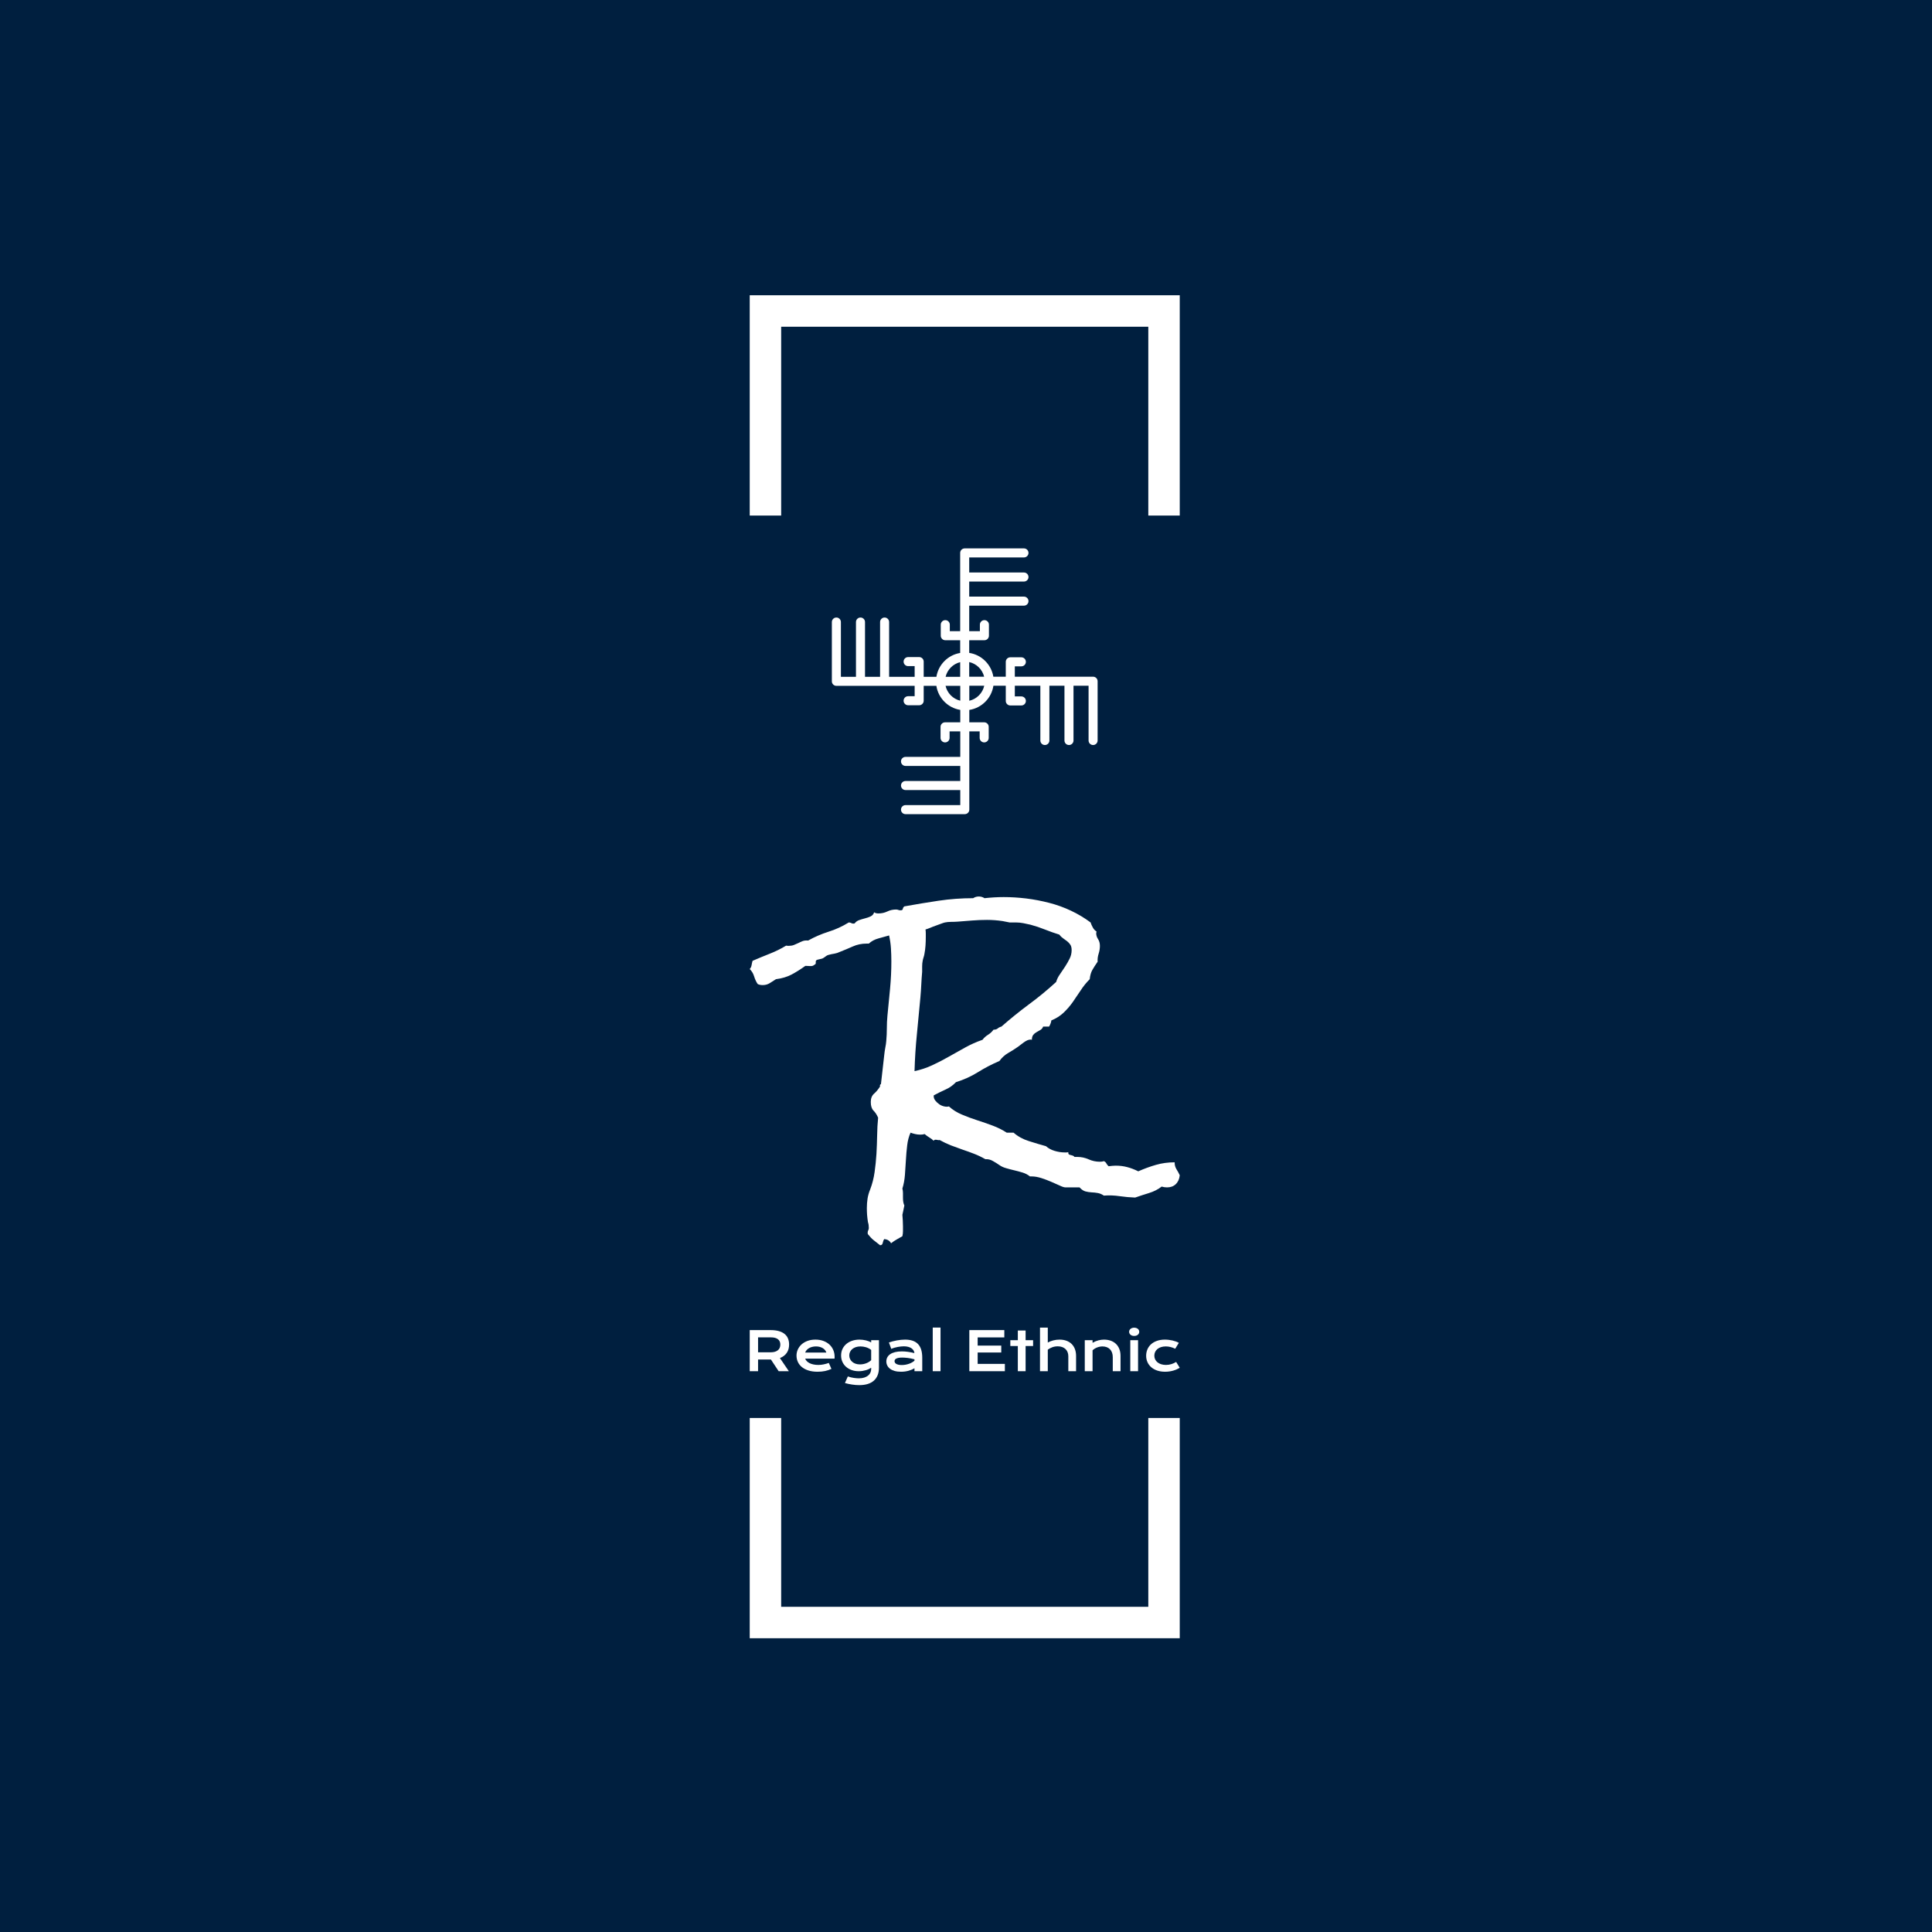 <svg xmlns="http://www.w3.org/2000/svg" version="1.1" xmlns:xlink="http://www.w3.org/1999/xlink" xmlns:svgjs="http://svgjs.dev/svgjs" width="1000" height="1000" viewBox="0 0 1000 1000"><rect width="1000" height="1000" fill="#001f3f"></rect><g transform="matrix(0.224,0,0,0.224,387.347,150.283)"><svg viewBox="0 0 79 247" data-background-color="#001f3f" preserveAspectRatio="xMidYMid meet" height="3126" width="1000" xmlns="http://www.w3.org/2000/svg" xmlns:xlink="http://www.w3.org/1999/xlink"><g id="tight-bounds" transform="matrix(1,0,0,1,0.243,-0.1)"><svg viewBox="0 0 78.514 247.2" height="247.2" width="78.514"><g><svg></svg></g><g><svg viewBox="0 0 78.514 247.2" height="247.2" width="78.514"><g transform="matrix(1,0,0,1,0,47.215)"><svg viewBox="0 0 78.514 152.77" height="152.77" width="78.514"><g><svg viewBox="0 0 78.514 152.77" height="152.77" width="78.514"><g><svg viewBox="0 0 187.202 364.251" height="152.77" width="78.514"><g transform="matrix(1,0,0,1,0,151.533)"><svg viewBox="0 0 187.202 212.717" height="212.717" width="187.202"><g id="textblocktransform"><svg viewBox="0 0 187.202 212.717" height="212.717" width="187.202" id="textblock"><g><svg viewBox="0 0 187.202 151.825" height="151.825" width="187.202"><g transform="matrix(1,0,0,1,0,0)"><svg width="187.202" viewBox="-15.48 -46.24 74.42 60.35" height="151.825" data-palette-color="#ffffff"><path d="M58.94 2L58.94 2Q58.84 2.98 58.25 3.54 57.67 4.1 56.74 4.1L56.74 4.1Q56.25 4.1 55.81 3.96L55.81 3.96Q54.88 4.69 53.61 5.08 52.34 5.47 51.22 5.86L51.22 5.86Q49.85 5.81 48.54 5.62 47.22 5.42 45.8 5.52L45.8 5.52Q45.31 5.18 44.78 5.08 44.24 4.98 43.68 4.96 43.12 4.93 42.6 4.79 42.09 4.64 41.6 4.1L41.6 4.1 39.16 4.1Q38.82 4.1 38.16 3.78 37.5 3.47 36.69 3.13 35.89 2.78 34.99 2.49 34.08 2.2 33.3 2.2L33.3 2.2 33.01 2.2Q32.47 1.76 31.76 1.54 31.05 1.32 30.32 1.15 29.59 0.98 28.91 0.78 28.22 0.59 27.73 0.24L27.73 0.24Q27.25-0.1 26.61-0.46 25.98-0.83 25.29-0.78L25.29-0.78Q24.37-1.32 23.36-1.71 22.36-2.1 21.34-2.44L21.34-2.44 19.34-3.17Q18.36-3.56 17.38-4.1L17.38-4.1Q17.24-4.05 17.04-4.1 16.85-4.15 16.7-4.15L16.7-4.15Q16.41-4.15 16.36-3.96L16.36-3.96Q16.02-4.3 15.6-4.54 15.19-4.79 14.79-5.13L14.79-5.13Q14.6-5.08 14.43-5.05 14.26-5.03 14.01-5.03L14.01-5.03Q13.57-5.03 13.16-5.13 12.74-5.22 12.35-5.37L12.35-5.37Q11.91-4.39 11.77-3.17 11.62-1.95 11.55-0.66 11.47 0.63 11.38 1.93 11.28 3.22 10.94 4.3L10.94 4.3Q11.04 4.69 11.04 5.08L11.04 5.08 11.04 5.91Q11.04 6.74 11.28 7.23L11.28 7.23Q11.18 7.67 11.11 8.06 11.04 8.45 10.94 8.84L10.94 8.84Q10.99 9.38 11.01 9.84 11.04 10.3 11.04 10.84L11.04 10.84 11.04 11.67Q11.04 12.11 10.94 12.55L10.94 12.55Q10.45 12.84 9.96 13.11 9.47 13.38 8.98 13.77L8.98 13.77Q8.64 13.13 7.81 13.04L7.81 13.04Q7.62 13.28 7.54 13.7 7.47 14.11 7.08 14.11L7.08 14.11Q6.4 13.57 5.96 13.23 5.52 12.89 4.98 12.21L4.98 12.21Q4.93 12.11 4.93 11.96L4.93 11.96Q4.93 11.72 5.03 11.52 5.13 11.33 5.13 11.13L5.13 11.13Q5.13 10.55 4.98 10.11L4.98 10.11Q4.88 9.47 4.83 8.86 4.79 8.25 4.79 7.67L4.79 7.67Q4.79 6.84 4.91 6.05 5.03 5.27 5.37 4.44L5.37 4.44Q5.91 3.03 6.13 1.46 6.35-0.1 6.45-1.68 6.54-3.27 6.57-4.88 6.59-6.49 6.74-7.96L6.74-7.96Q6.4-8.74 5.93-9.2 5.47-9.67 5.47-10.69L5.47-10.69Q5.47-11.62 6.05-12.13 6.64-12.65 7.08-13.38L7.08-13.38Q6.98-13.67 7.23-13.77L7.23-13.77 7.81-18.9Q7.86-19.43 7.98-20.07 8.11-20.7 8.15-21.24L8.15-21.24Q8.25-22.36 8.25-23.44 8.25-24.51 8.35-25.59L8.35-25.59Q8.59-27.98 8.81-30.32 9.03-32.67 9.03-35.01L9.03-35.01Q9.03-36.13 8.96-37.26 8.89-38.38 8.64-39.5L8.64-39.5Q7.81-39.26 6.81-38.99 5.81-38.72 5.13-38.09L5.13-38.09 4.74-38.09Q3.47-38.09 2.37-37.6 1.27-37.11 0.15-36.67L0.15-36.67Q-0.34-36.43-0.83-36.35-1.32-36.28-1.86-36.13L-1.86-36.13Q-2.1-36.08-2.39-35.84-2.69-35.6-2.93-35.5L-2.93-35.5-3.76-35.3Q-4.1-35.21-4.05-34.86-4-34.52-4.3-34.42L-4.3-34.42Q-4.54-34.18-4.98-34.2-5.42-34.23-5.66-34.23L-5.66-34.23-5.86-34.23Q-7.08-33.35-8.23-32.74-9.38-32.13-10.94-31.93L-10.94-31.93-12.01-31.25Q-12.55-30.91-13.23-30.91L-13.23-30.91Q-13.77-30.91-14.11-31.1L-14.11-31.1Q-14.5-31.69-14.72-32.42-14.94-33.15-15.48-33.69L-15.48-33.69Q-15.23-33.94-15.16-34.35-15.09-34.77-14.99-35.11L-14.99-35.11Q-13.53-35.74-12.04-36.33-10.55-36.91-9.18-37.74L-9.18-37.74Q-9.03-37.7-8.74-37.7L-8.74-37.7Q-8.25-37.7-7.86-37.84-7.47-37.99-7.08-38.18-6.69-38.38-6.3-38.53-5.91-38.67-5.37-38.62L-5.37-38.62Q-3.71-39.55-1.86-40.14 0-40.72 1.66-41.75L1.66-41.75Q1.9-41.75 2.08-41.65 2.25-41.55 2.44-41.55L2.44-41.55Q2.64-41.55 2.69-41.6L2.69-41.6Q2.98-41.99 3.47-42.16 3.96-42.33 4.47-42.46 4.98-42.58 5.44-42.8 5.91-43.02 6.05-43.51L6.05-43.51Q6.3-43.31 6.79-43.31L6.79-43.31Q7.62-43.31 8.33-43.65 9.03-43.99 9.86-43.99L9.86-43.99Q10.06-43.99 10.23-43.92 10.4-43.85 10.6-43.85L10.6-43.85Q10.99-43.85 11.01-44.09 11.04-44.34 11.28-44.53L11.28-44.53Q14.26-45.07 17.21-45.51 20.17-45.95 23.19-45.95L23.19-45.95Q23.63-46.24 24.17-46.24L24.17-46.24Q24.71-46.24 25.15-45.95L25.15-45.95Q25.98-46.04 26.81-46.09 27.64-46.14 28.47-46.14L28.47-46.14Q30.37-46.14 32.37-45.9 34.38-45.65 36.35-45.14 38.33-44.63 40.14-43.77 41.94-42.92 43.51-41.75L43.51-41.75Q43.65-41.31 43.9-40.87 44.14-40.43 44.53-40.19L44.53-40.19Q44.53-40.09 44.51-40.04 44.48-39.99 44.48-39.89L44.48-39.89Q44.48-39.36 44.8-38.87 45.12-38.38 45.12-37.7L45.12-37.7Q45.12-37.01 44.9-36.33 44.68-35.64 44.73-34.96L44.73-34.96Q44.19-34.18 43.82-33.54 43.46-32.91 43.36-31.93L43.36-31.93Q42.48-31.05 41.8-30 41.11-28.96 40.41-27.95 39.7-26.95 38.82-26.12 37.94-25.29 36.72-24.8L36.72-24.8Q36.67-24.32 36.33-23.73L36.33-23.73 35.3-23.73Q35.16-23.34 34.81-23.14L34.81-23.14 34.13-22.75Q33.79-22.56 33.57-22.27 33.35-21.97 33.35-21.44L33.35-21.44Q33.25-21.48 33.11-21.48L33.11-21.48Q32.62-21.48 31.96-21 31.3-20.51 30.91-20.21L30.91-20.21Q30.08-19.63 29.22-19.14 28.37-18.65 27.73-17.77L27.73-17.77Q25.78-16.94 24.02-15.84 22.27-14.75 20.21-14.11L20.21-14.11Q19.43-13.28 18.38-12.82 17.33-12.35 16.36-11.82L16.36-11.82 16.36-11.67Q16.36-11.28 16.65-10.91 16.94-10.55 17.33-10.28 17.72-10.01 18.19-9.91 18.65-9.81 18.99-9.91L18.99-9.91Q19.97-9.03 21.24-8.5 22.51-7.96 23.88-7.52 25.24-7.08 26.56-6.59 27.88-6.1 29-5.37L29-5.37 30.18-5.37Q31.3-4.39 32.84-3.91 34.38-3.42 35.79-3.03L35.79-3.03Q36.38-2.49 37.28-2.22 38.18-1.95 39.01-1.95L39.01-1.95 39.31-1.95Q39.5-1.95 39.65-2L39.65-2 39.65-1.9Q39.65-1.66 39.79-1.59 39.94-1.51 40.11-1.49 40.28-1.46 40.45-1.39 40.63-1.32 40.72-1.17L40.72-1.17 41.21-1.17Q42.24-1.17 43.16-0.76 44.09-0.34 45.12-0.34L45.12-0.34Q45.56-0.34 45.8-0.44L45.8-0.44Q46.09-0.34 46.24-0.05 46.39 0.24 46.63 0.44L46.63 0.44Q46.97 0.39 47.27 0.37 47.56 0.34 47.85 0.34L47.85 0.34Q48.93 0.34 49.85 0.59 50.78 0.83 51.76 1.32L51.76 1.32Q53.32 0.63 54.83 0.2 56.35-0.24 58.06-0.24L58.06-0.24 58.06-0.15Q58.06 0.44 58.37 0.95 58.69 1.46 58.94 2ZM40.23-36.96L40.23-36.96Q40.23-37.55 40.01-37.89 39.79-38.23 39.45-38.5 39.11-38.77 38.75-39.01 38.38-39.26 38.09-39.65L38.09-39.65Q36.82-40.04 35.6-40.53 34.38-41.02 33.11-41.36L33.11-41.36Q32.47-41.5 31.84-41.63 31.2-41.75 30.57-41.75L30.57-41.75 29.49-41.75Q29.2-41.8 28.88-41.87 28.56-41.94 28.27-41.99L28.27-41.99Q27.59-42.09 26.93-42.14 26.27-42.19 25.59-42.19L25.59-42.19Q24.32-42.19 23.05-42.09L23.05-42.09 20.51-41.89Q19.97-41.85 19.38-41.85 18.8-41.85 18.31-41.75L18.31-41.75Q18.07-41.7 17.63-41.53 17.19-41.36 16.7-41.19 16.21-41.02 15.75-40.82 15.28-40.63 14.94-40.53L14.94-40.53Q14.99-40.19 14.99-39.84L14.99-39.84 14.99-39.21Q14.99-38.48 14.94-37.74 14.89-37.01 14.75-36.28L14.75-36.28Q14.7-35.99 14.6-35.69 14.5-35.4 14.45-35.11L14.45-35.11Q14.36-34.67 14.36-34.13L14.36-34.13 14.36-33.2Q14.26-32.08 14.21-31.01 14.16-29.93 14.06-28.81L14.06-28.81Q13.77-25.59 13.45-22.41 13.13-19.24 13.04-16.02L13.04-16.02Q14.65-16.36 16.11-17.04 17.58-17.72 18.99-18.53 20.41-19.34 21.83-20.12 23.24-20.9 24.8-21.44L24.8-21.44Q25.2-21.97 25.76-22.31 26.32-22.66 26.71-23.19L26.71-23.19Q27.2-23.19 27.44-23.41 27.69-23.63 28.08-23.73L28.08-23.73Q30.42-25.78 32.86-27.59 35.3-29.39 37.55-31.45L37.55-31.45Q37.74-32.13 38.21-32.79 38.67-33.45 39.11-34.13 39.55-34.81 39.89-35.5 40.23-36.18 40.23-36.96Z" opacity="1" transform="matrix(1,0,0,1,0,0)" fill="#ffffff" class="wordmark-text-0" data-fill-palette-color="primary" id="text-0"></path></svg></g></svg></g><g transform="matrix(1,0,0,1,0,187.668)"><svg viewBox="0 0 187.202 25.05" height="25.05" width="187.202"><g transform="matrix(1,0,0,1,0,0)"><svg width="187.202" viewBox="5.42 -40.5 399.36 53.44" height="25.05" data-palette-color="#ffffff"><path d="M5.42 0L5.42-38.16 24.83-38.16Q29.22-38.16 32.45-37.24 35.67-36.33 37.79-34.59 39.92-32.86 40.95-30.37 41.99-27.88 41.99-24.73L41.99-24.73Q41.99-22.61 41.48-20.69 40.97-18.77 39.9-17.16 38.84-15.55 37.23-14.29 35.62-13.04 33.45-12.21L33.45-12.21 41.75 0 32.28 0 25.1-10.84 24.88-10.84 13.16-10.86 13.16 0 5.42 0ZM13.16-17.55L25.02-17.55Q27.22-17.55 28.87-18.07 30.52-18.58 31.63-19.51 32.74-20.43 33.29-21.77 33.84-23.1 33.84-24.73L33.84-24.73Q33.84-27.93 31.64-29.68 29.44-31.42 25.02-31.42L25.02-31.42 13.16-31.42 13.16-17.55ZM48.87-14.5L48.87-14.5Q48.87-17.43 50.07-20.1 51.27-22.78 53.51-24.83 55.76-26.88 59.02-28.1 62.28-29.32 66.43-29.32L66.43-29.32Q70.55-29.32 73.86-28.09 77.17-26.86 79.48-24.71 81.78-22.56 83.02-19.65 84.25-16.75 84.25-13.43L84.25-13.43Q84.25-13.01 84.24-12.54 84.23-12.06 84.18-11.67L84.18-11.67 56.93-11.67Q57.39-10.38 58.43-9.3 59.47-8.23 61.03-7.45 62.6-6.67 64.65-6.24 66.7-5.81 69.19-5.81L69.19-5.81Q71.68-5.81 74.14-6.34 76.61-6.86 78.85-7.67L78.85-7.67 81.3-2.15Q79.88-1.49 78.43-0.99 76.98-0.49 75.4-0.16 73.83 0.17 72.1 0.34 70.38 0.51 68.48 0.51L68.48 0.51Q63.62 0.51 59.96-0.66 56.3-1.83 53.83-3.86 51.36-5.88 50.12-8.62 48.87-11.35 48.87-14.5ZM56.93-17.31L76.58-17.31Q76.19-18.51 75.38-19.54 74.56-20.58 73.34-21.35 72.12-22.12 70.51-22.56 68.89-23 66.97-23L66.97-23Q64.91-23 63.23-22.53 61.55-22.07 60.28-21.29 59.01-20.51 58.16-19.48 57.32-18.46 56.93-17.31L56.93-17.31ZM93.84 10.99L96.53 4.88Q97.9 5.37 99.31 5.7 100.73 6.03 102.06 6.24 103.39 6.45 104.61 6.53 105.83 6.62 106.78 6.62L106.78 6.62Q109.66 6.62 111.8 5.92 113.94 5.22 115.36 4.05 116.79 2.88 117.5 1.33 118.21-0.22 118.21-1.95L118.21-1.95 118.21-3.2Q117.28-2.56 116.04-1.98 114.79-1.39 113.3-0.95 111.81-0.51 110.14-0.24 108.47 0.02 106.68 0.02L106.68 0.02Q103.14 0.02 100.14-1.04 97.14-2.1 94.94-4.02 92.74-5.93 91.51-8.62 90.28-11.3 90.28-14.58L90.28-14.58Q90.28-17.92 91.57-20.64 92.87-23.36 95.15-25.29 97.43-27.22 100.56-28.27 103.68-29.32 107.34-29.32L107.34-29.32Q108.91-29.32 110.44-29.13 111.98-28.93 113.39-28.59 114.79-28.25 116.02-27.77 117.26-27.29 118.21-26.73L118.21-26.73 118.21-28.81 125.43-28.81 125.43-3.3Q125.43 0.63 124.24 3.66 123.04 6.69 120.73 8.75 118.43 10.82 115.01 11.88 111.59 12.94 107.17 12.94L107.17 12.94Q105.59 12.94 103.88 12.81 102.17 12.67 100.45 12.41 98.73 12.16 97.05 11.8 95.38 11.45 93.84 10.99L93.84 10.99ZM97.87-14.65L97.87-14.65Q97.87-12.92 98.57-11.39 99.26-9.86 100.56-8.73 101.85-7.59 103.68-6.95 105.51-6.3 107.81-6.3L107.81-6.3Q109.3-6.3 110.77-6.58 112.25-6.86 113.61-7.37 114.96-7.89 116.14-8.62 117.33-9.35 118.21-10.25L118.21-10.25 118.21-19.75Q117.11-20.63 115.89-21.24 114.67-21.85 113.4-22.24 112.13-22.63 110.83-22.81 109.54-23 108.32-23L108.32-23Q105.83-23 103.89-22.34 101.95-21.68 100.62-20.54 99.29-19.41 98.58-17.9 97.87-16.38 97.87-14.65ZM132.29-9.08L132.29-9.08Q132.29-11.16 133.2-12.87 134.1-14.58 135.91-15.81 137.71-17.04 140.41-17.71 143.11-18.38 146.7-18.38L146.7-18.38Q149.36-18.38 152.3-17.99 155.24-17.6 158.37-16.8L158.37-16.8Q158.24-18.16 157.54-19.32 156.83-20.48 155.57-21.33 154.31-22.17 152.54-22.63 150.77-23.1 148.53-23.1L148.53-23.1Q147.31-23.1 145.84-22.95 144.38-22.8 142.81-22.51 141.25-22.22 139.73-21.78 138.2-21.34 136.88-20.73L136.88-20.73 134.68-26.66Q136.32-27.25 138.19-27.73 140.06-28.22 142.01-28.58 143.96-28.93 145.92-29.13 147.87-29.32 149.7-29.32L149.7-29.32Q157.78-29.32 161.71-25.2 165.64-21.07 165.64-12.55L165.64-12.55 165.64 0 158.42 0 158.42-2.71Q157.29-2.05 155.96-1.46 154.63-0.88 153.07-0.44 151.51 0 149.71 0.26 147.92 0.51 145.92 0.51L145.92 0.51Q142.55 0.51 139.99-0.22 137.44-0.95 135.73-2.25 134.03-3.54 133.16-5.29 132.29-7.03 132.29-9.08ZM139.91-9.33L139.91-9.33Q139.91-8.62 140.28-7.97 140.64-7.32 141.45-6.82 142.25-6.32 143.51-6.02 144.77-5.71 146.55-5.71L146.55-5.71Q148.45-5.71 150.24-6.05 152.02-6.4 153.56-6.96 155.1-7.52 156.34-8.25 157.59-8.98 158.42-9.77L158.42-9.77 158.42-11.04Q156.76-11.5 155.13-11.82 153.51-12.13 152.03-12.32 150.55-12.5 149.25-12.57 147.94-12.65 146.97-12.65L146.97-12.65Q144.94-12.65 143.6-12.38 142.25-12.11 141.42-11.66 140.59-11.21 140.25-10.6 139.91-9.99 139.91-9.33ZM175.38 0L175.38-40.5 182.61-40.5 182.61 0 175.38 0ZM209.36 0L209.36-38.16 241.86-38.16 241.86-31.37 217.1-31.37 217.1-23.75 239.02-23.75 239.02-17.38 217.1-17.38 217.1-6.76 242.37-6.76 242.37 0 209.36 0ZM254.4 0L254.4-23.39 247.44-23.39 247.44-28.81 254.4-28.81 254.4-37.77 261.63-37.77 261.63-28.81 268.59-28.81 268.59-23.39 261.63-23.39 261.63 0 254.4 0ZM275 0L275-40.48 282.23-40.48 282.23-26.61Q284.5-27.86 287.3-28.59 290.09-29.32 293.17-29.32L293.17-29.32Q296.73-29.32 299.58-28.27 302.42-27.22 304.4-25.26 306.38-23.29 307.44-20.48 308.5-17.68 308.5-14.16L308.5-14.16 308.5 0 301.3 0 301.3-13.87Q301.3-15.92 300.64-17.61 299.98-19.31 298.71-20.53 297.44-21.75 295.62-22.42 293.8-23.1 291.51-23.1L291.51-23.1Q288.75-23.1 286.38-22.22 284.01-21.34 282.23-20L282.23-20 282.23 0 275 0ZM316.58 0L316.58-28.81 323.81-28.81 323.81-26.37Q326.69-28 329.31-28.66 331.94-29.32 334.45-29.32L334.45-29.32Q337.75-29.32 340.55-28.36 343.36-27.39 345.41-25.49 347.46-23.58 348.62-20.74 349.78-17.9 349.78-14.16L349.78-14.16 349.78 0 342.58 0 342.58-12.99Q342.58-15.36 341.91-17.22 341.24-19.09 339.98-20.37 338.72-21.66 336.93-22.33 335.13-23 332.91-23L332.91-23Q331.74-23 330.51-22.75 329.27-22.51 328.09-22.06 326.91-21.61 325.81-20.94 324.71-20.26 323.81-19.41L323.81-19.41 323.81 0 316.58 0ZM362.45-32.74L362.45-32.74Q361.38-32.74 360.51-33.04 359.64-33.35 359.03-33.87 358.42-34.4 358.09-35.1 357.76-35.79 357.76-36.57L357.76-36.57Q357.76-37.38 358.09-38.07 358.42-38.77 359.03-39.28 359.64-39.79 360.51-40.1 361.38-40.41 362.45-40.41L362.45-40.41Q363.55-40.41 364.42-40.1 365.28-39.79 365.89-39.28 366.5-38.77 366.83-38.07 367.16-37.38 367.16-36.57L367.16-36.57Q367.16-35.79 366.83-35.1 366.5-34.4 365.89-33.87 365.28-33.35 364.42-33.04 363.55-32.74 362.45-32.74ZM358.84 0L358.84-28.81 366.06-28.81 366.06 0 358.84 0ZM373.58-14.33L373.58-14.33Q373.58-17.5 374.74-20.25 375.9-23 378.13-25.01 380.37-27.03 383.6-28.17 386.84-29.32 390.99-29.32L390.99-29.32Q392.79-29.32 394.63-29.1 396.46-28.88 398.15-28.48 399.85-28.08 401.34-27.53 402.83-26.98 403.93-26.32L403.93-26.32 400.58-20.87Q398.21-21.97 396.1-22.49 393.99-23 391.82-23L391.82-23Q389.33-23 387.35-22.35 385.37-21.7 383.99-20.54 382.61-19.38 381.89-17.81 381.17-16.24 381.17-14.38L381.17-14.38Q381.17-12.52 381.94-10.95 382.71-9.38 384.12-8.24 385.52-7.1 387.51-6.46 389.5-5.81 391.94-5.81L391.94-5.81Q394.63-5.81 397.01-6.57 399.39-7.32 401.44-8.59L401.44-8.59 404.78-3.15Q403.49-2.37 401.97-1.7 400.46-1.03 398.74-0.54 397.02-0.05 395.13 0.23 393.23 0.51 391.21 0.51L391.21 0.51Q387.08 0.51 383.81-0.61 380.54-1.73 378.27-3.72 376-5.71 374.79-8.42 373.58-11.13 373.58-14.33Z" opacity="1" transform="matrix(1,0,0,1,0,0)" fill="#ffffff" class="slogan-text-1" data-fill-palette-color="secondary" id="text-1"></path></svg></g></svg></g></svg></g></svg></g><g transform="matrix(1,0,0,1,35.756,0)"><svg viewBox="0 0 115.691 115.691" height="115.691" width="115.691"><g><svg xmlns="http://www.w3.org/2000/svg" xmlns:xlink="http://www.w3.org/1999/xlink" version="1.1" x="0" y="0" viewBox="5.926 5.862 88.18 88.18" style="enable-background:new 0 0 100 100;" xml:space="preserve" height="115.691" width="115.691" class="icon-icon-0" data-fill-palette-color="accent" id="icon-0"><path d="M92.605 48.436H66.634v-3.437h2.167c0.828 0 1.5-0.671 1.5-1.5s-0.672-1.5-1.5-1.5h-3.667c-0.828 0-1.5 0.671-1.5 1.5v4.937h-4.126C58.835 44.362 55.591 41.155 51.5 40.536v-4.203h5.042c0.828 0 1.5-0.671 1.5-1.5v-3.666c0-0.829-0.672-1.5-1.5-1.5s-1.5 0.671-1.5 1.5v2.166H51.5v-8.471h18.167c0.828 0 1.5-0.671 1.5-1.5s-0.672-1.5-1.5-1.5H51.5v-5h18.167c0.828 0 1.5-0.671 1.5-1.5s-0.672-1.5-1.5-1.5H51.5v-5h18.167c0.828 0 1.5-0.671 1.5-1.5s-0.672-1.5-1.5-1.5H50c-0.828 0-1.5 0.671-1.5 1.5v25.971h-3.438v-2.166c0-0.829-0.672-1.5-1.499-1.5s-1.5 0.671-1.5 1.5v3.666c0 0.829 0.672 1.5 1.5 1.5H48.5v4.222c-4.042 0.668-7.231 3.866-7.886 7.912h-4.217V43.425c0-0.829-0.672-1.5-1.5-1.5h-3.667c-0.828 0-1.5 0.671-1.5 1.5s0.672 1.5 1.5 1.5h2.167v3.542h-8.471V30.3c0-0.829-0.672-1.5-1.5-1.5s-1.5 0.671-1.5 1.5v18.167h-5V30.3c0-0.829-0.672-1.5-1.5-1.5s-1.5 0.671-1.5 1.5v18.167h-5V30.3c0-0.829-0.672-1.5-1.5-1.5s-1.5 0.671-1.5 1.5v19.667c0 0.829 0.672 1.5 1.5 1.5h25.971v3.438h-2.167c-0.828 0-1.5 0.671-1.5 1.5s0.672 1.5 1.5 1.5h3.667c0.828 0 1.5-0.671 1.5-1.5v-4.938h4.207c0.632 4.087 3.849 7.323 7.927 7.983v4.12h-5.042c-0.828 0-1.5 0.671-1.5 1.5v3.667c0 0.829 0.672 1.5 1.5 1.5s1.5-0.671 1.5-1.5v-2.167H48.531v8.472H30.364c-0.828 0-1.5 0.671-1.5 1.5s0.672 1.5 1.5 1.5H48.531v5H30.364c-0.828 0-1.5 0.671-1.5 1.5s0.672 1.5 1.5 1.5H48.531v5H30.364c-0.828 0-1.5 0.671-1.5 1.5s0.672 1.5 1.5 1.5H50.031c0.828 0 1.5-0.671 1.5-1.5V66.57h3.438v2.167c0 0.829 0.672 1.5 1.5 1.5s1.5-0.671 1.5-1.5v-3.667c0-0.829-0.672-1.5-1.5-1.5h-4.938v-4.11c4.119-0.638 7.373-3.9 7.997-8.024h4.106v5.042c0 0.829 0.672 1.5 1.5 1.5h3.667c0.828 0 1.5-0.671 1.5-1.5s-0.672-1.5-1.5-1.5h-2.167v-3.542h8.471v18.167c0 0.829 0.672 1.5 1.5 1.5s1.5-0.671 1.5-1.5V51.436h5v18.167c0 0.829 0.672 1.5 1.5 1.5s1.5-0.671 1.5-1.5V51.436h5v18.167c0 0.829 0.672 1.5 1.5 1.5s1.5-0.671 1.5-1.5V49.936C94.105 49.107 93.434 48.436 92.605 48.436zM56.452 48.436H51.5v-4.857C53.935 44.123 55.86 46.019 56.452 48.436zM48.5 43.611v4.856h-4.833C44.24 46.078 46.115 44.195 48.5 43.611zM43.65 51.467H48.531v4.93C46.109 55.816 44.206 53.898 43.65 51.467zM51.531 56.413v-4.977h4.954C55.933 53.904 53.995 55.85 51.531 56.413z" fill="#ffffff" data-fill-palette-color="accent"></path></svg></g></svg></g><g></g></svg></g></svg></g></svg></g><path d="M0 41.215L0 1 78.514 1 78.514 41.215 72.772 41.215 72.772 6.742 5.742 6.742 5.742 41.215 0 41.215M0 205.985L0 246.2 78.514 246.2 78.514 205.985 72.772 205.985 72.772 240.458 5.742 240.458 5.742 205.985 0 205.985" fill="#ffffff" stroke="transparent" data-fill-palette-color="primary"></path></svg></g><defs></defs></svg><rect width="78.514" height="247.2" fill="none" stroke="none" visibility="hidden"></rect></g></svg></g></svg>